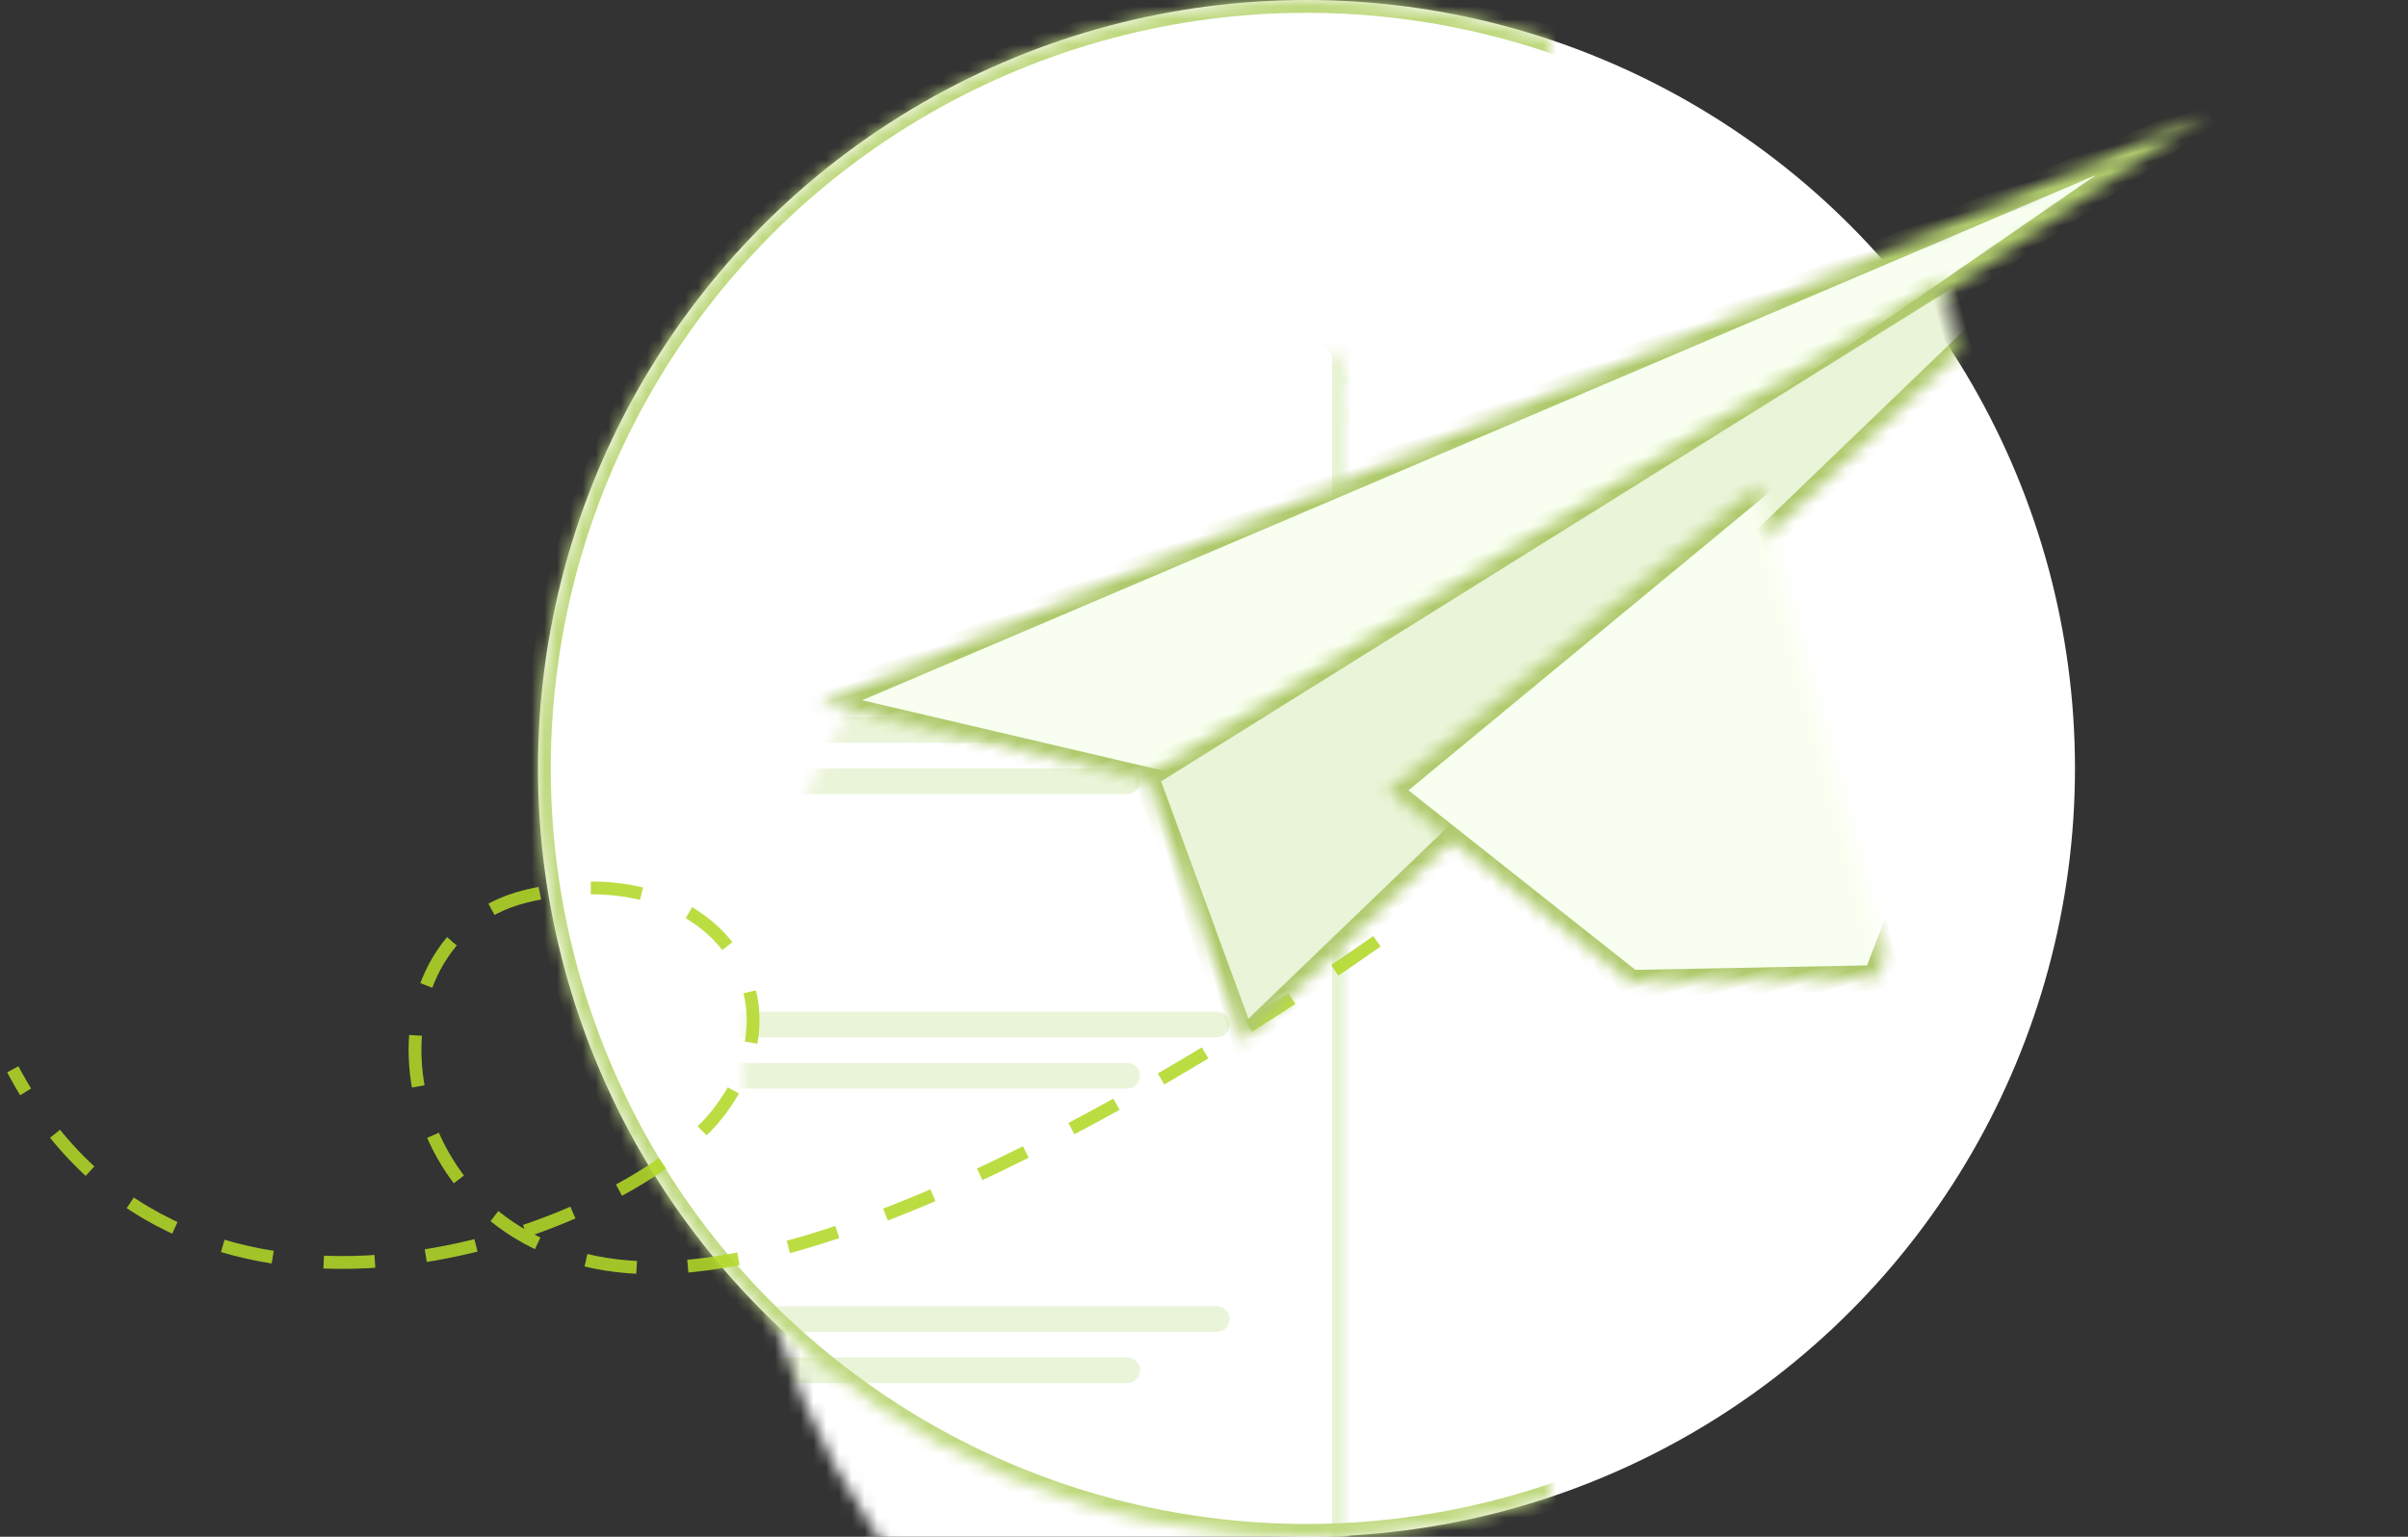 <svg xmlns="http://www.w3.org/2000/svg" viewBox="0 0 188 120" xmlns:xlink="http://www.w3.org/1999/xlink">
  <rect x="0" y="0" width="188" height="120" fill="#333333" stroke="none"/>
  <defs>
    <circle id="j" cx="101" cy="60" r="60"/>
    <rect id="a" width="88" height="109" x="6" y="6" rx="2"/>
    <mask id="l" width="88" height="109" x="0" y="0" fill="#fff">
      <use xlink:href="#a"/>
    </mask>
    <rect id="b" width="88" height="109" x="3" y="3" rx="2"/>
    <mask id="m" width="88" height="109" x="0" y="0" fill="#fff">
      <use xlink:href="#b"/>
    </mask>
    <rect id="c" width="88" height="109" rx="2"/>
    <mask id="n" width="88" height="109" x="0" y="0" fill="#fff">
      <use xlink:href="#c"/>
    </mask>
    <circle id="d" cx="101" cy="60" r="60"/>
    <mask id="o" width="120" height="120" x="0" y="0" fill="#fff">
      <use xlink:href="#d"/>
    </mask>
    <path id="e" d="M.5 16.5L117 0 28.5 31.5z"/>
    <mask id="p" width="116.5" height="31.5" x="0" y="0" fill="#fff">
      <use xlink:href="#e"/>
    </mask>
    <path id="f" d="M25.5 50.5L117 0 23.5 28.5z"/>
    <mask id="q" width="93.5" height="50.5" x="0" y="0" fill="#fff">
      <use xlink:href="#f"/>
    </mask>
    <path id="g" d="M25.5 50.5L57 40l-14.223-5.913z"/>
    <mask id="r" width="31.5" height="16.413" x="0" y="0" fill="#fff">
      <use xlink:href="#g"/>
    </mask>
    <path id="h" d="M74.5 58.5L117 0 41.5 34.5l14.432 19.405z"/>
    <mask id="s" width="75.5" height="58.5" x="0" y="0" fill="#fff">
      <use xlink:href="#h"/>
    </mask>
    <path id="i" d="M74.151 58.023l-7.41-9.057-10.236 5.364z"/>
    <mask id="t" width="17.645" height="9.057" x="0" y="0" fill="#fff">
      <use xlink:href="#i"/>
    </mask>
  </defs>
  <g fill="none" fill-rule="evenodd" transform="translate(1)">
    <mask id="k" fill="#fff">
      <use xlink:href="#j"/>
    </mask>
    <use fill="#FFF" xlink:href="#j"/>
    <g transform="translate(16 26)" mask="url(#k)">
      <use fill="#FAFAFA" stroke="#E8F3D4" stroke-width="2" mask="url(#l)" xlink:href="#a"/>
      <use fill="#FAFAFA" stroke="#E8F3D4" stroke-width="2" mask="url(#m)" xlink:href="#b"/>
      <use fill="#FFF" stroke="#E8F3D4" stroke-width="2" mask="url(#n)" xlink:href="#c"/>
      <path fill="#EAF4D8" d="M29 12c0-.552.447-1 .998-1h28.004C58.553 11 59 11.444 59 12c0 .552-.447 1-.998 1H29.998C29.447 13 29 12.556 29 12zm5 4c0-.552.439-1 .999-1h19.003C54.553 15 55 15.444 55 16c0 .552-.439 1-.999 1H34.999C34.447 17 34 16.556 34 16zM6 27c0-.552.439-1 .999-1h19.003C26.553 26 27 26.444 27 27c0 .552-.439 1-.999 1H6.999C6.447 28 6 27.556 6 27zm0 4c0-.552.447-1 1.004-1H77.996C78.55 30 79 30.444 79 31c0 .552-.447 1-1.004 1H7.004C6.45 32 6 31.556 6 31zm0 4c0-.552.457-1 .997-1H71.003C71.554 34 72 34.444 72 35c0 .552-.457 1-.997 1H6.997C6.446 36 6 35.556 6 35zm0 4c0-.552.455-1 .999-1H39.001C39.553 38 40 38.444 40 39c0 .552-.455 1-.999 1H6.999C6.447 40 6 39.556 6 39zm0 11c0-.552.439-1 .999-1h19.003C26.553 49 27 49.444 27 50c0 .552-.439 1-.999 1H6.999C6.447 51 6 50.556 6 50zm0 4c0-.552.447-1 1.004-1H77.996C78.55 53 79 53.444 79 54c0 .552-.447 1-1.004 1H7.004C6.45 55 6 54.556 6 54zm0 4c0-.552.457-1 .997-1H71.003C71.554 57 72 57.444 72 58c0 .552-.457 1-.997 1H6.997C6.446 59 6 58.556 6 58zm0 4c0-.552.455-1 .999-1H39.001C39.553 61 40 61.444 40 62c0 .552-.455 1-.999 1H6.999C6.447 63 6 62.556 6 62zm0 11c0-.552.439-1 .999-1h19.003C26.553 72 27 72.444 27 73c0 .552-.439 1-.999 1H6.999C6.447 74 6 73.556 6 73zm0 4c0-.552.447-1 1.004-1H77.996C78.55 76 79 76.444 79 77c0 .552-.447 1-1.004 1H7.004C6.45 78 6 77.556 6 77zm0 4c0-.552.457-1 .997-1H71.003C71.554 80 72 80.444 72 81c0 .552-.457 1-.997 1H6.997C6.446 82 6 81.556 6 81zm0 4c0-.552.455-1 .999-1H39.001C39.553 84 40 84.444 40 85c0 .552-.455 1-.999 1H6.999C6.447 86 6 85.556 6 85z"/>
    </g>
    <use stroke="#BFD97F" stroke-width="2" mask="url(#o)" xlink:href="#d"/>
    <path stroke="#B3D928" d="M106.5 73.5S71 99 50 99 25.951 73.5 40 70s22.5 7.5 15 17-41.5 22-55-3.5" stroke-dasharray="4" opacity=".876"/>
    <g stroke="#AFCA6D" stroke-width="2" transform="rotate(-15 177.85 -202.064)">
      <use fill="#F9FFF0" mask="url(#p)" xlink:href="#e"/>
      <use fill="#EAF4D8" mask="url(#q)" xlink:href="#f"/>
      <use fill="#CDDDA3" mask="url(#r)" xlink:href="#g"/>
      <use fill="#F9FFF0" mask="url(#s)" xlink:href="#h"/>
      <use fill="#EAF4D8" mask="url(#t)" xlink:href="#i"/>
    </g>
  </g>
</svg>
